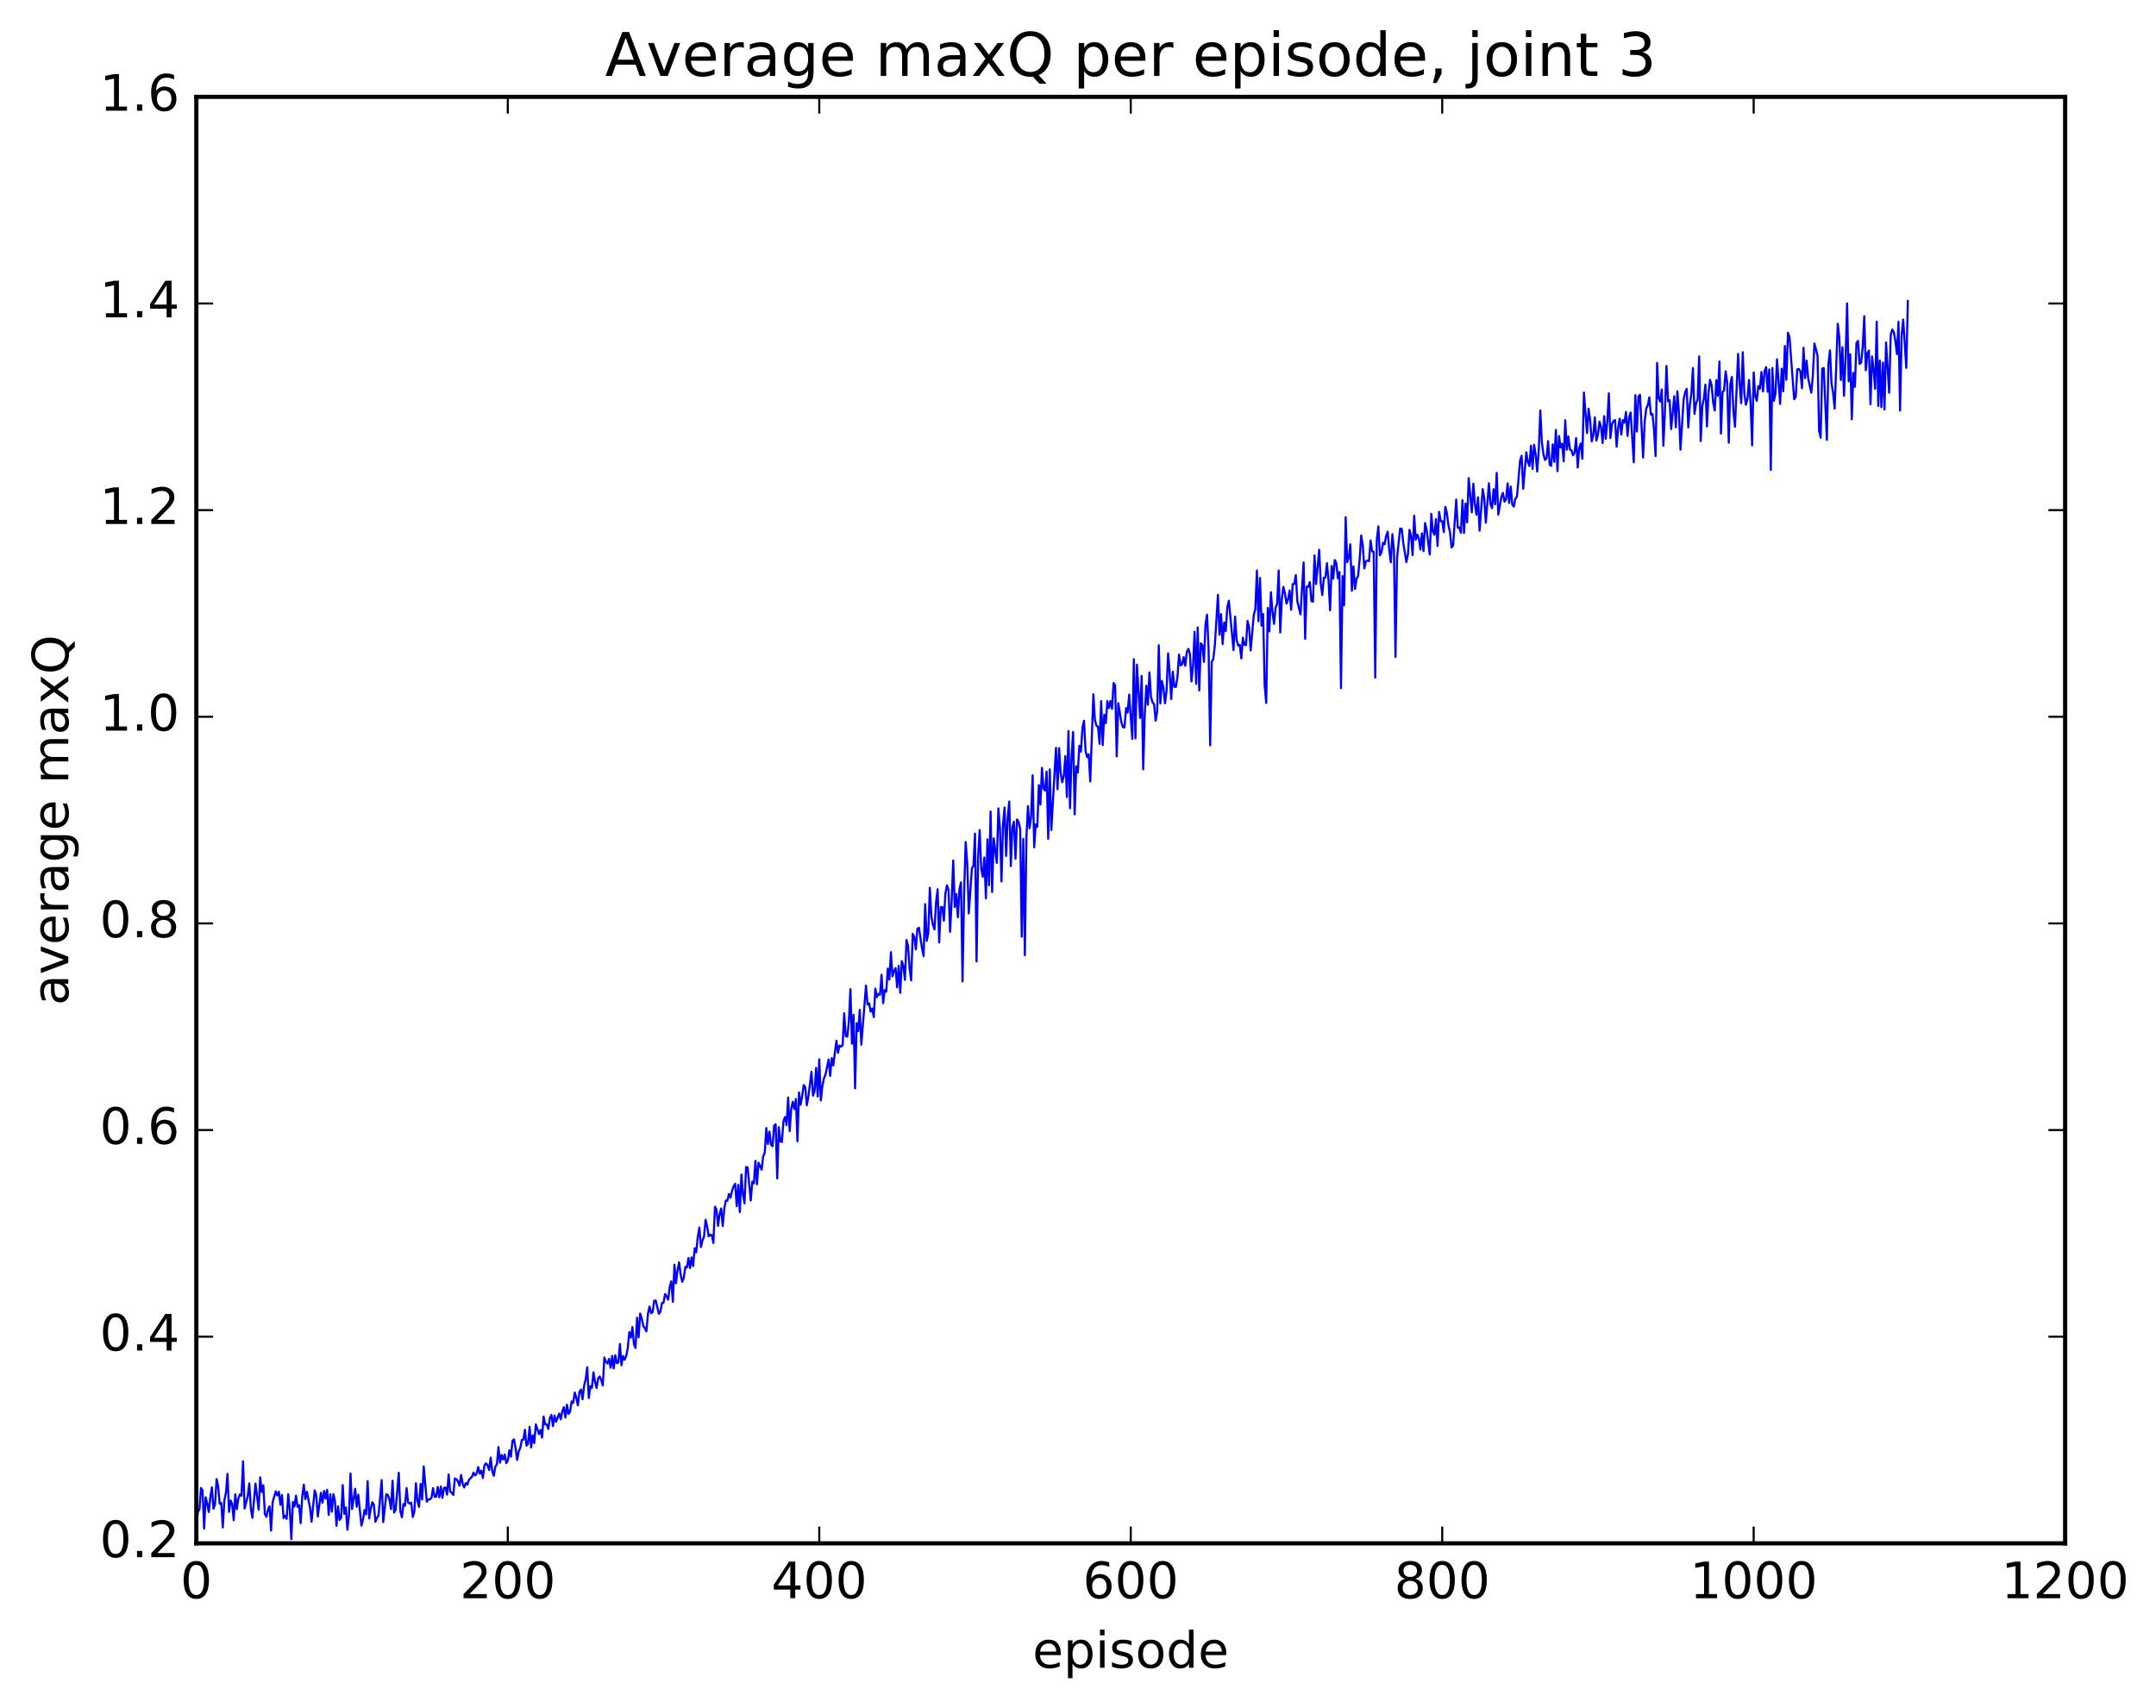 <?xml version="1.0" encoding="utf-8" standalone="no"?>
<!DOCTYPE svg PUBLIC "-//W3C//DTD SVG 1.1//EN"
  "http://www.w3.org/Graphics/SVG/1.1/DTD/svg11.dtd">
<!-- Created with matplotlib (http://matplotlib.org/) -->
<svg height="408pt" version="1.1" viewBox="0 0 515 408" width="515pt" xmlns="http://www.w3.org/2000/svg" xmlns:xlink="http://www.w3.org/1999/xlink">
 <defs>
  <style type="text/css">
*{stroke-linecap:butt;stroke-linejoin:round;stroke-miterlimit:100000;}
  </style>
 </defs>
 <g id="figure_1">
  <g id="patch_1">
   <path d="M 0 408.169 
L 515.768 408.169 
L 515.768 0 
L 0 0 
z
" style="fill:#ffffff;"/>
  </g>
  <g id="axes_1">
   <g id="patch_2">
    <path d="M 46.898 368.742 
L 493.298 368.742 
L 493.298 23.142 
L 46.898 23.142 
z
" style="fill:#ffffff;"/>
   </g>
   <g id="line2d_1">
    <path clip-path="url(#pf6cddfcba9)" d="M 46.898 363.937 
L 47.27 361.216 
L 47.642 360.648 
L 48.014 355.515 
L 48.386 356.125 
L 48.758 365.2 
L 49.13 357.749 
L 49.502 359.246 
L 49.873 361.266 
L 50.245 357.709 
L 50.617 355.357 
L 50.989 360.46 
L 51.361 359.499 
L 51.733 353.388 
L 52.105 355.066 
L 52.477 359.283 
L 52.849 359.097 
L 53.221 364.94 
L 53.593 358.426 
L 53.965 356.68 
L 54.337 352.141 
L 54.709 361.242 
L 55.081 358.511 
L 55.453 359.309 
L 55.825 363.233 
L 56.197 357.036 
L 56.569 360.573 
L 56.941 357.985 
L 57.313 357.058 
L 57.685 357.383 
L 58.057 349.14 
L 58.429 360.429 
L 59.173 357.472 
L 59.545 354.435 
L 59.917 360.406 
L 60.289 362.64 
L 61.033 354.464 
L 61.778 360.711 
L 62.15 352.963 
L 62.522 356.477 
L 62.894 354.876 
L 63.266 361.698 
L 63.638 362.421 
L 64.01 360.678 
L 64.382 359.913 
L 64.754 365.7 
L 65.126 358.898 
L 65.87 356.323 
L 66.242 357.305 
L 66.614 356.407 
L 66.986 359.527 
L 67.358 357.168 
L 67.73 362.706 
L 68.102 362.158 
L 68.474 362.892 
L 68.846 356.995 
L 69.218 360.638 
L 69.59 367.758 
L 69.962 358.861 
L 70.334 359.95 
L 70.706 357.369 
L 71.078 360.028 
L 71.45 359.632 
L 71.822 363.935 
L 72.194 357.537 
L 72.566 354.721 
L 72.938 358.174 
L 73.309 356.423 
L 74.053 360.239 
L 74.425 363.571 
L 75.169 356.091 
L 75.541 357.215 
L 75.913 362.34 
L 76.657 356.675 
L 77.029 359.037 
L 77.401 356.223 
L 77.773 358.044 
L 78.145 355.953 
L 78.517 361.943 
L 78.889 357.012 
L 79.261 361.173 
L 79.633 356.994 
L 80.005 358.61 
L 80.377 364.562 
L 80.749 359.9 
L 81.121 363.16 
L 81.493 362.602 
L 81.865 354.828 
L 82.237 361.678 
L 82.609 360.16 
L 82.981 365.505 
L 83.353 362.077 
L 83.725 352.039 
L 84.097 360.54 
L 84.841 355.712 
L 85.213 359.985 
L 85.585 357.118 
L 86.329 364.513 
L 86.701 363.116 
L 87.073 360.797 
L 87.445 361.804 
L 87.817 353.882 
L 88.189 362.784 
L 88.561 360.492 
L 88.933 358.932 
L 89.305 359.496 
L 89.677 363.586 
L 90.049 362.644 
L 90.421 362.086 
L 91.165 353.64 
L 91.537 363.67 
L 92.281 357.014 
L 92.653 357.189 
L 93.025 358.225 
L 93.397 360.565 
L 93.769 353.778 
L 94.141 361.379 
L 94.513 360.72 
L 95.257 351.879 
L 95.629 361.046 
L 96.001 362.527 
L 96.374 359.341 
L 96.746 359.748 
L 97.118 355.548 
L 97.49 359.029 
L 97.862 359.236 
L 98.234 359.013 
L 98.606 362.45 
L 98.978 361.121 
L 99.35 354.385 
L 99.722 358.548 
L 100.094 360.027 
L 100.466 354.55 
L 100.838 358.273 
L 101.21 350.367 
L 101.954 358.777 
L 102.326 358.241 
L 102.698 358.238 
L 103.07 357.848 
L 103.442 355.552 
L 103.814 357.624 
L 104.186 357.61 
L 104.558 355.269 
L 104.93 357.733 
L 105.302 355.181 
L 105.674 357.874 
L 106.046 355.513 
L 106.418 355.396 
L 106.79 357.114 
L 107.162 352.294 
L 107.534 356.443 
L 107.906 356.617 
L 108.278 357.196 
L 108.65 353.244 
L 109.022 353.412 
L 109.394 353.961 
L 109.766 354.956 
L 110.138 352.405 
L 110.51 354.454 
L 110.882 355.412 
L 111.254 354.348 
L 111.626 354.727 
L 111.998 353.603 
L 112.742 352.817 
L 113.114 351.841 
L 113.486 352.519 
L 113.858 352.096 
L 114.23 350.512 
L 114.602 352.079 
L 114.974 351.371 
L 115.346 353.121 
L 115.718 350.114 
L 116.09 349.632 
L 116.462 350.117 
L 116.834 351.225 
L 117.206 348.25 
L 117.578 351.501 
L 117.95 352.616 
L 118.322 350.438 
L 118.694 349.879 
L 119.066 345.725 
L 119.438 349.469 
L 119.809 347.634 
L 120.181 348.705 
L 120.553 347.51 
L 120.925 349.576 
L 121.297 349.018 
L 121.669 346.508 
L 122.041 348.04 
L 122.413 344.245 
L 122.785 343.898 
L 123.157 346.018 
L 123.529 348.812 
L 123.901 346.796 
L 124.273 345.968 
L 124.645 344.075 
L 125.017 343.979 
L 125.389 341.626 
L 125.761 345.401 
L 126.133 344.961 
L 126.505 340.913 
L 126.877 345.839 
L 127.249 342.919 
L 127.621 344.792 
L 127.993 340.319 
L 128.738 342.626 
L 129.109 341.639 
L 129.482 343.49 
L 129.853 338.45 
L 130.226 340.32 
L 130.597 340.323 
L 130.97 341.428 
L 131.341 338.826 
L 131.714 338.061 
L 132.085 340.733 
L 132.458 338.22 
L 132.829 339.705 
L 133.573 337.735 
L 133.946 339.124 
L 134.317 337.189 
L 134.69 336.212 
L 135.061 338.687 
L 135.434 335.622 
L 135.805 337.827 
L 136.178 337.275 
L 136.549 334.833 
L 136.922 335.186 
L 137.293 332.722 
L 137.666 333.921 
L 138.037 335.773 
L 138.41 332.549 
L 138.781 332.002 
L 139.154 334.31 
L 139.525 331.106 
L 139.898 329.523 
L 140.269 326.659 
L 140.642 334.023 
L 141.013 331.219 
L 141.386 331.603 
L 141.757 327.888 
L 142.13 330.144 
L 142.501 331.628 
L 142.874 329.348 
L 143.245 328.875 
L 143.618 329.761 
L 143.989 331.034 
L 144.362 324.347 
L 144.733 325.349 
L 145.106 325.78 
L 145.477 324.655 
L 145.85 326.787 
L 146.221 323.966 
L 146.594 326.958 
L 146.965 323.818 
L 147.338 325.717 
L 147.709 325.515 
L 148.082 321.113 
L 148.453 326.195 
L 148.826 323.983 
L 149.197 324.888 
L 149.57 324.014 
L 149.941 322.153 
L 150.314 318.275 
L 150.685 319.594 
L 151.058 317.062 
L 151.429 321.195 
L 151.802 322.059 
L 152.173 314.833 
L 152.546 319.539 
L 152.917 313.834 
L 153.29 315.04 
L 153.661 316.79 
L 154.034 317.325 
L 154.405 318.092 
L 154.778 313.877 
L 155.149 312.163 
L 155.522 313.765 
L 155.893 313.499 
L 156.266 310.779 
L 156.637 310.736 
L 157.381 313.903 
L 157.754 313.422 
L 158.125 311.327 
L 158.498 311.248 
L 158.869 309.182 
L 159.242 309.733 
L 159.613 310.515 
L 159.986 307.4 
L 160.357 306.142 
L 160.73 311.037 
L 161.101 302.164 
L 161.474 306.612 
L 161.845 303.518 
L 162.218 301.609 
L 162.589 304.557 
L 162.962 306.252 
L 163.333 305.29 
L 163.706 302.69 
L 164.077 302.827 
L 164.45 300.568 
L 164.821 302.97 
L 165.194 300.434 
L 165.565 302.491 
L 165.938 298.234 
L 166.31 299.223 
L 166.681 295.47 
L 167.054 293.306 
L 167.425 297.963 
L 167.798 296.386 
L 168.169 295.48 
L 168.542 291.445 
L 168.913 293.024 
L 169.286 295.392 
L 169.657 294.999 
L 170.03 295.106 
L 170.401 296.99 
L 170.774 288.309 
L 171.145 288.97 
L 171.518 292.892 
L 171.889 290.113 
L 172.262 288.745 
L 172.633 292.937 
L 173.006 288.811 
L 173.377 286.831 
L 173.75 286.89 
L 174.121 285.277 
L 174.494 286.171 
L 174.865 284.499 
L 175.238 283.415 
L 175.609 282.841 
L 175.982 288.201 
L 176.353 283.094 
L 176.726 289.604 
L 177.097 280.629 
L 177.47 285.384 
L 177.841 287.51 
L 178.214 278.809 
L 178.585 278.947 
L 179.329 286.83 
L 179.702 282.33 
L 180.073 282.739 
L 180.446 277.374 
L 180.817 282.939 
L 181.19 277.805 
L 181.934 279.482 
L 182.305 276.228 
L 182.678 275.448 
L 183.049 269.525 
L 183.422 273.332 
L 183.793 270.378 
L 184.166 273.474 
L 184.537 273.876 
L 184.91 268.937 
L 185.281 268.616 
L 185.654 281.548 
L 186.025 269.314 
L 186.398 272.71 
L 186.769 272.852 
L 187.142 267.887 
L 187.513 266.88 
L 187.886 268.81 
L 188.257 262.223 
L 188.63 270.244 
L 189.001 264.884 
L 189.374 263.24 
L 189.745 264.994 
L 190.118 262.592 
L 190.489 272.68 
L 190.862 261.015 
L 191.233 263.96 
L 191.606 261.927 
L 191.977 259.241 
L 192.35 259.76 
L 192.721 264.084 
L 193.094 262.04 
L 193.838 256.072 
L 194.209 261.782 
L 194.582 260.655 
L 194.953 255.148 
L 195.326 261.99 
L 195.697 253.089 
L 196.07 262.929 
L 196.441 259.495 
L 196.814 257.655 
L 197.185 256.775 
L 197.929 253.137 
L 198.302 257.056 
L 198.673 252.829 
L 199.046 254.55 
L 199.79 248.644 
L 200.161 251.55 
L 200.534 249.815 
L 200.905 250.061 
L 201.278 249.754 
L 201.649 242.1 
L 202.022 247.579 
L 202.393 247.672 
L 202.766 244.119 
L 203.137 236.342 
L 203.51 249.381 
L 203.881 242.449 
L 204.254 260.039 
L 204.625 244.478 
L 204.998 246.361 
L 205.369 241.281 
L 205.742 249.611 
L 206.857 235.492 
L 207.23 240.029 
L 207.601 239.716 
L 207.974 241.71 
L 208.345 240.954 
L 208.718 243.017 
L 209.089 236.197 
L 209.462 238.242 
L 209.833 237.458 
L 210.206 237.688 
L 210.577 232.894 
L 210.95 239.693 
L 211.321 236.568 
L 211.694 236.942 
L 212.065 231.436 
L 212.438 234.038 
L 212.81 227.49 
L 213.181 233.293 
L 213.554 231.998 
L 213.925 231.313 
L 214.298 235.901 
L 214.669 230.746 
L 215.042 237.221 
L 215.413 229.63 
L 215.786 230.812 
L 216.157 234.118 
L 216.53 224.593 
L 216.901 225.968 
L 217.274 231.368 
L 217.645 234.246 
L 218.018 223.106 
L 218.389 223.836 
L 218.762 226.841 
L 219.133 221.902 
L 219.506 221.673 
L 220.25 226.678 
L 220.621 228.446 
L 220.994 216.009 
L 221.365 224.794 
L 221.738 222.918 
L 222.109 212.129 
L 222.482 218.98 
L 222.853 221.032 
L 223.226 222.068 
L 223.597 215.496 
L 223.97 212.476 
L 224.341 225.191 
L 224.714 216.767 
L 225.085 216.689 
L 225.458 219.982 
L 225.829 213.439 
L 226.202 211.541 
L 226.573 212.616 
L 226.946 222.648 
L 227.317 215.351 
L 227.69 205.584 
L 228.061 216.69 
L 228.434 213.596 
L 228.805 219.153 
L 229.178 212.455 
L 229.549 210.809 
L 229.922 234.495 
L 230.293 213.511 
L 230.666 201.202 
L 231.037 206.162 
L 231.41 218.238 
L 232.154 207.493 
L 232.525 206.846 
L 232.898 199.165 
L 233.269 229.713 
L 233.642 204.702 
L 234.013 198.32 
L 234.386 207.533 
L 234.757 209.498 
L 235.13 204.881 
L 235.501 214.615 
L 235.874 200.531 
L 236.245 211.509 
L 236.618 193.888 
L 236.989 213.133 
L 237.362 200.314 
L 238.106 206.165 
L 238.477 193.151 
L 238.85 197.832 
L 239.221 210.595 
L 239.594 196.825 
L 239.965 192.928 
L 240.338 204.512 
L 240.709 195.196 
L 241.082 191.501 
L 241.453 206.928 
L 241.826 197.661 
L 242.197 196.347 
L 242.57 205.17 
L 242.941 195.791 
L 243.314 196.369 
L 243.685 198.069 
L 244.058 223.794 
L 244.429 200.431 
L 244.802 228.219 
L 245.173 200.173 
L 245.546 192.598 
L 245.917 197.895 
L 246.29 195.25 
L 246.661 185.234 
L 247.034 202.455 
L 247.405 196.964 
L 247.778 197.542 
L 248.149 187.589 
L 248.522 192.23 
L 248.893 183.459 
L 249.266 188.438 
L 249.637 188.888 
L 250.01 184.375 
L 250.381 200.409 
L 250.754 183.828 
L 251.125 198.302 
L 252.242 178.671 
L 252.613 188.578 
L 252.986 178.746 
L 253.357 184.669 
L 253.73 186.883 
L 254.101 185.411 
L 254.474 180.645 
L 254.845 190.425 
L 255.218 174.662 
L 255.589 193.119 
L 255.962 180.776 
L 256.334 174.879 
L 256.705 194.568 
L 257.077 183.11 
L 257.45 184.574 
L 257.822 178.19 
L 258.193 179.589 
L 258.565 173.882 
L 258.938 172.193 
L 259.31 179.52 
L 259.682 180.892 
L 260.053 180.211 
L 260.425 186.704 
L 261.17 165.882 
L 261.541 172.083 
L 261.913 173.412 
L 262.286 173.658 
L 262.658 177.73 
L 263.029 167.517 
L 263.401 178.036 
L 263.774 170.778 
L 264.146 172.767 
L 264.517 167.525 
L 264.889 169.16 
L 265.262 167.475 
L 265.634 169.36 
L 266.005 163.186 
L 266.377 163.746 
L 266.75 180.722 
L 267.122 168.026 
L 267.865 172.579 
L 268.238 173.746 
L 268.61 173.798 
L 268.981 169.173 
L 269.353 170.232 
L 269.726 165.955 
L 270.469 176.533 
L 270.841 157.503 
L 271.214 176.405 
L 271.586 158.811 
L 272.329 171.534 
L 272.702 161.487 
L 273.074 183.814 
L 273.445 170.782 
L 273.817 163.815 
L 274.19 168.387 
L 274.562 160.654 
L 274.933 166.437 
L 275.305 167.825 
L 275.678 168.239 
L 276.05 172.196 
L 276.421 169.828 
L 276.793 154.173 
L 277.166 168.072 
L 277.538 162.701 
L 277.909 164.404 
L 278.281 168.035 
L 278.654 165.061 
L 279.026 156.092 
L 279.397 160.832 
L 279.769 167.025 
L 280.142 160.495 
L 280.514 164.1 
L 280.885 164.122 
L 281.257 161.776 
L 281.63 156.388 
L 282.002 158.987 
L 282.373 158.744 
L 282.745 157.004 
L 283.118 159.073 
L 283.49 155.785 
L 283.861 155.031 
L 284.233 156.267 
L 284.606 162.823 
L 284.978 159.081 
L 285.349 150.95 
L 285.721 163.37 
L 286.094 149.91 
L 286.466 164.971 
L 286.837 153.693 
L 287.209 154.197 
L 287.582 158.141 
L 287.954 149.156 
L 288.325 146.856 
L 288.697 155.243 
L 289.07 178.06 
L 289.442 158.13 
L 289.813 157.514 
L 290.185 154.172 
L 290.93 142.126 
L 291.301 151.644 
L 291.673 146.741 
L 292.046 153.899 
L 292.418 148.744 
L 292.789 150.802 
L 293.161 145.084 
L 293.534 143.524 
L 294.649 155.338 
L 295.022 147.336 
L 295.394 152.932 
L 295.765 154.263 
L 296.137 154.08 
L 296.51 157.313 
L 296.882 152.351 
L 297.253 154.03 
L 297.625 154.133 
L 297.998 148.367 
L 298.37 149.854 
L 298.741 155.422 
L 299.486 146.944 
L 299.858 145.566 
L 300.229 136.318 
L 300.601 148.437 
L 300.974 138.088 
L 301.346 149.488 
L 301.717 146.69 
L 302.089 163.812 
L 302.462 167.957 
L 302.834 145.262 
L 303.205 150.838 
L 303.577 141.501 
L 303.95 146.123 
L 304.322 149.064 
L 304.693 145.2 
L 305.065 144.241 
L 305.438 136.321 
L 305.81 151.117 
L 306.182 143.2 
L 306.553 140.212 
L 306.925 141.68 
L 307.298 144.216 
L 307.67 143.251 
L 308.041 141.087 
L 308.413 145.692 
L 308.786 139.554 
L 309.158 139.54 
L 309.529 137.395 
L 309.901 143.726 
L 310.646 146.781 
L 311.389 134.377 
L 311.762 152.629 
L 312.134 140.156 
L 312.505 140.207 
L 312.877 139.084 
L 313.25 143.62 
L 313.622 143.753 
L 313.993 132.695 
L 314.365 139.549 
L 315.11 131.352 
L 315.481 139.372 
L 315.853 142.183 
L 316.226 138.016 
L 316.598 138.017 
L 316.969 134.558 
L 317.341 138.685 
L 317.714 145.811 
L 318.086 135.227 
L 318.457 138.273 
L 318.829 133.805 
L 319.202 134.543 
L 319.574 138.181 
L 319.945 136.673 
L 320.317 164.411 
L 320.69 137.652 
L 321.062 144.63 
L 321.433 123.591 
L 321.805 134.326 
L 322.178 133.241 
L 322.55 130.05 
L 322.921 141.157 
L 323.293 135.317 
L 323.666 140.722 
L 324.038 138.279 
L 324.409 137.629 
L 324.781 133.561 
L 325.154 127.93 
L 325.526 130.339 
L 325.897 135.8 
L 326.269 134.127 
L 326.642 133.933 
L 327.014 134.077 
L 327.385 129.156 
L 327.757 131.705 
L 328.13 131.857 
L 328.502 161.895 
L 328.873 129.002 
L 329.245 125.769 
L 329.618 132.673 
L 329.99 131.985 
L 330.361 129.674 
L 330.733 130.052 
L 331.106 128.036 
L 331.478 127.029 
L 331.849 131.421 
L 332.221 134.367 
L 332.594 127.616 
L 332.966 131.437 
L 333.337 156.953 
L 333.709 133.281 
L 334.454 126.272 
L 334.825 126.359 
L 335.197 129.732 
L 335.942 134.299 
L 336.313 132.4 
L 336.685 126.591 
L 337.058 128.147 
L 337.43 132.624 
L 337.801 123.232 
L 338.173 128.964 
L 338.546 127.755 
L 338.918 128.618 
L 339.289 131.285 
L 339.661 127.43 
L 340.034 131.672 
L 340.406 124.971 
L 340.777 126.579 
L 341.522 132.485 
L 341.894 122.779 
L 342.265 127.001 
L 342.637 127.763 
L 343.01 124.01 
L 343.382 130.462 
L 343.753 122.302 
L 344.125 124.484 
L 344.498 124.512 
L 344.87 127.132 
L 345.241 121.103 
L 345.613 122.577 
L 345.986 125.546 
L 346.358 127.116 
L 346.729 130.796 
L 347.101 130.32 
L 347.846 119.355 
L 348.217 126.089 
L 348.589 126.022 
L 348.962 127.287 
L 349.334 119.515 
L 349.705 127.335 
L 350.077 120.319 
L 350.45 124.808 
L 350.822 114.235 
L 351.565 122.395 
L 351.938 115.554 
L 352.31 120.41 
L 352.682 122.982 
L 353.053 118.84 
L 353.425 126.793 
L 354.17 116.869 
L 354.541 119.022 
L 354.913 124.877 
L 355.658 115.463 
L 356.029 120.475 
L 356.401 121.43 
L 356.774 116.882 
L 357.146 120.492 
L 357.517 112.999 
L 357.889 122.954 
L 358.634 118.738 
L 359.005 117.762 
L 359.377 119.851 
L 359.75 119.34 
L 360.122 115.489 
L 360.493 120.176 
L 360.865 116.257 
L 361.238 120.564 
L 361.61 121.031 
L 361.981 119.141 
L 362.353 118.651 
L 363.098 110.087 
L 363.469 108.88 
L 363.841 116.784 
L 364.586 108.06 
L 364.957 110.418 
L 365.329 111.338 
L 365.702 106.517 
L 366.074 112.03 
L 366.445 106.278 
L 366.817 108.624 
L 367.19 112.668 
L 367.562 107.585 
L 367.933 98.057 
L 368.305 105.71 
L 368.678 108.505 
L 369.05 109.907 
L 369.421 109.494 
L 369.793 105.404 
L 370.166 111.049 
L 370.538 111.289 
L 370.909 106.169 
L 371.281 110.35 
L 371.654 102.724 
L 372.026 112.57 
L 372.397 104.184 
L 372.769 106.926 
L 373.142 106 
L 373.514 110.229 
L 373.885 100.407 
L 374.257 107.441 
L 374.63 104.263 
L 375.002 107.407 
L 375.373 107.591 
L 375.745 108.777 
L 376.118 108.18 
L 376.49 104.656 
L 376.861 111.714 
L 377.233 107.047 
L 377.606 105.94 
L 377.978 109.612 
L 378.349 93.799 
L 379.094 103.472 
L 379.466 97.657 
L 379.837 100.477 
L 380.209 105.456 
L 380.582 103.988 
L 380.954 99.727 
L 381.325 105.256 
L 381.697 103.863 
L 382.07 100.739 
L 382.442 102.095 
L 382.813 105.865 
L 383.185 99.439 
L 383.558 104.832 
L 383.93 100.707 
L 384.301 93.982 
L 384.673 104.665 
L 385.046 101.349 
L 385.418 100.599 
L 385.789 100.355 
L 386.161 106.706 
L 386.534 102.096 
L 386.906 100.018 
L 387.277 103.827 
L 387.649 100.374 
L 388.022 100.994 
L 388.394 98.45 
L 388.765 104.164 
L 389.137 99.732 
L 389.51 98.554 
L 390.253 110.449 
L 390.625 94.421 
L 390.998 103.092 
L 391.37 94.724 
L 391.741 94.327 
L 392.486 109.333 
L 392.858 100.739 
L 393.229 97.638 
L 393.601 96.828 
L 393.974 94.943 
L 394.346 99.056 
L 394.717 98.906 
L 395.089 102.61 
L 395.462 108.967 
L 395.834 86.708 
L 396.205 95.175 
L 396.577 95.946 
L 396.95 93.048 
L 397.322 106.502 
L 397.693 98.423 
L 398.065 87.447 
L 398.438 95.901 
L 398.81 95.601 
L 399.182 102.523 
L 399.925 94.672 
L 400.298 102.084 
L 400.67 93.501 
L 401.041 98.529 
L 401.413 107.455 
L 402.158 95.471 
L 402.529 93.669 
L 402.901 92.906 
L 403.274 102.128 
L 403.646 96.759 
L 404.017 94.032 
L 404.389 87.936 
L 404.762 98.885 
L 405.134 96.384 
L 405.505 95.511 
L 405.877 85.144 
L 406.25 105.39 
L 406.622 97.066 
L 406.993 95.293 
L 407.365 91.906 
L 407.738 101.898 
L 408.11 93.847 
L 408.481 90.746 
L 408.853 92.066 
L 409.226 96.206 
L 409.598 98.086 
L 409.969 90.835 
L 410.341 94.57 
L 410.714 86.37 
L 411.086 103.604 
L 411.457 93.633 
L 411.829 93.303 
L 412.202 88.726 
L 412.574 91.46 
L 412.945 105.774 
L 413.317 91.838 
L 413.69 90.068 
L 414.062 98.282 
L 414.433 101.961 
L 415.178 84.551 
L 415.55 91.859 
L 415.921 96.331 
L 416.293 84.16 
L 416.666 93.982 
L 417.038 96.699 
L 417.409 95.293 
L 417.781 90.77 
L 418.154 96.239 
L 418.526 106.401 
L 418.897 88.981 
L 419.269 94.576 
L 419.642 95.781 
L 420.014 92.242 
L 420.385 92.878 
L 420.757 88.88 
L 421.13 93.522 
L 421.502 88.601 
L 421.873 87.721 
L 422.245 93.613 
L 422.618 88.273 
L 422.99 112.271 
L 423.361 87.93 
L 423.733 95.761 
L 424.106 94.047 
L 424.478 85.837 
L 425.221 96.513 
L 425.594 88.114 
L 425.966 93.492 
L 426.337 82.674 
L 426.709 90.736 
L 427.082 79.498 
L 427.454 80.524 
L 428.57 95.389 
L 428.942 94.82 
L 429.313 88.252 
L 429.685 88.146 
L 430.058 88.756 
L 430.43 92.772 
L 430.801 83.093 
L 431.173 90.331 
L 431.546 86.18 
L 431.918 90.402 
L 432.661 93.822 
L 433.034 89.717 
L 433.406 82.067 
L 434.149 84.938 
L 434.522 102.932 
L 434.894 104.577 
L 435.265 88.058 
L 435.637 87.936 
L 436.382 105.113 
L 436.753 87.021 
L 437.125 83.705 
L 437.498 91.699 
L 437.87 93.916 
L 438.241 97.611 
L 438.986 77.351 
L 439.358 80.683 
L 439.729 90.793 
L 440.101 82.966 
L 440.474 94.578 
L 440.846 85.634 
L 441.217 72.492 
L 441.589 91.104 
L 441.962 84.665 
L 442.334 100.18 
L 442.705 89.074 
L 443.077 92.413 
L 443.45 81.97 
L 443.822 81.444 
L 444.193 86.941 
L 444.565 86.647 
L 444.938 83 
L 445.31 75.552 
L 445.682 88.47 
L 446.053 84.361 
L 446.425 83.739 
L 446.798 96.582 
L 447.17 85.173 
L 447.541 88.369 
L 447.913 92.877 
L 448.286 76.861 
L 448.658 96.977 
L 449.029 86.156 
L 449.401 97.287 
L 449.774 86.628 
L 450.146 97.835 
L 450.517 81.818 
L 451.262 93.831 
L 451.634 79.976 
L 452.005 78.739 
L 452.377 79.357 
L 452.75 81.5 
L 453.122 84.604 
L 453.493 76.873 
L 453.865 98.088 
L 454.238 80.109 
L 454.61 76.354 
L 455.353 87.891 
L 455.726 71.918 
L 455.726 71.918 
" style="fill:none;stroke:#0000ff;stroke-linecap:square;stroke-width:0.5;"/>
   </g>
   <g id="patch_3">
    <path d="M 46.898 368.742 
L 46.898 23.142 
" style="fill:none;stroke:#000000;stroke-linecap:square;stroke-linejoin:miter;"/>
   </g>
   <g id="patch_4">
    <path d="M 46.898 368.742 
L 493.298 368.742 
" style="fill:none;stroke:#000000;stroke-linecap:square;stroke-linejoin:miter;"/>
   </g>
   <g id="patch_5">
    <path d="M 493.298 368.742 
L 493.298 23.142 
" style="fill:none;stroke:#000000;stroke-linecap:square;stroke-linejoin:miter;"/>
   </g>
   <g id="patch_6">
    <path d="M 46.898 23.142 
L 493.298 23.142 
" style="fill:none;stroke:#000000;stroke-linecap:square;stroke-linejoin:miter;"/>
   </g>
   <g id="matplotlib.axis_1">
    <g id="xtick_1">
     <g id="line2d_2">
      <defs>
       <path d="M 0 0 
L 0 -4 
" id="m93d65451a4" style="stroke:#000000;stroke-width:0.5;"/>
      </defs>
      <g>
       <use style="stroke:#000000;stroke-width:0.5;" x="46.898" xlink:href="#m93d65451a4" y="368.742"/>
      </g>
     </g>
     <g id="line2d_3">
      <defs>
       <path d="M 0 0 
L 0 4 
" id="mffe47274fb" style="stroke:#000000;stroke-width:0.5;"/>
      </defs>
      <g>
       <use style="stroke:#000000;stroke-width:0.5;" x="46.898" xlink:href="#mffe47274fb" y="23.142"/>
      </g>
     </g>
     <g id="text_1">
      <!-- 0 -->
      <defs>
       <path d="M 31.781 66.406 
Q 24.172 66.406 20.328 58.906 
Q 16.5 51.422 16.5 36.375 
Q 16.5 21.391 20.328 13.891 
Q 24.172 6.391 31.781 6.391 
Q 39.453 6.391 43.281 13.891 
Q 47.125 21.391 47.125 36.375 
Q 47.125 51.422 43.281 58.906 
Q 39.453 66.406 31.781 66.406 
M 31.781 74.219 
Q 44.047 74.219 50.516 64.516 
Q 56.984 54.828 56.984 36.375 
Q 56.984 17.969 50.516 8.266 
Q 44.047 -1.422 31.781 -1.422 
Q 19.531 -1.422 13.062 8.266 
Q 6.594 17.969 6.594 36.375 
Q 6.594 54.828 13.062 64.516 
Q 19.531 74.219 31.781 74.219 
" id="BitstreamVeraSans-Roman-30"/>
      </defs>
      <g transform="translate(43.08 381.86)scale(0.12 -0.12)">
       <use xlink:href="#BitstreamVeraSans-Roman-30"/>
      </g>
     </g>
    </g>
    <g id="xtick_2">
     <g id="line2d_4">
      <g>
       <use style="stroke:#000000;stroke-width:0.5;" x="121.297" xlink:href="#m93d65451a4" y="368.742"/>
      </g>
     </g>
     <g id="line2d_5">
      <g>
       <use style="stroke:#000000;stroke-width:0.5;" x="121.297" xlink:href="#mffe47274fb" y="23.142"/>
      </g>
     </g>
     <g id="text_2">
      <!-- 200 -->
      <defs>
       <path d="M 19.188 8.297 
L 53.609 8.297 
L 53.609 0 
L 7.328 0 
L 7.328 8.297 
Q 12.938 14.109 22.625 23.891 
Q 32.328 33.688 34.812 36.531 
Q 39.547 41.844 41.422 45.531 
Q 43.312 49.219 43.312 52.781 
Q 43.312 58.594 39.234 62.25 
Q 35.156 65.922 28.609 65.922 
Q 23.969 65.922 18.812 64.312 
Q 13.672 62.703 7.812 59.422 
L 7.812 69.391 
Q 13.766 71.781 18.938 73 
Q 24.125 74.219 28.422 74.219 
Q 39.75 74.219 46.484 68.547 
Q 53.219 62.891 53.219 53.422 
Q 53.219 48.922 51.531 44.891 
Q 49.859 40.875 45.406 35.406 
Q 44.188 33.984 37.641 27.219 
Q 31.109 20.453 19.188 8.297 
" id="BitstreamVeraSans-Roman-32"/>
      </defs>
      <g transform="translate(109.845 381.86)scale(0.12 -0.12)">
       <use xlink:href="#BitstreamVeraSans-Roman-32"/>
       <use x="63.623" xlink:href="#BitstreamVeraSans-Roman-30"/>
       <use x="127.246" xlink:href="#BitstreamVeraSans-Roman-30"/>
      </g>
     </g>
    </g>
    <g id="xtick_3">
     <g id="line2d_6">
      <g>
       <use style="stroke:#000000;stroke-width:0.5;" x="195.697" xlink:href="#m93d65451a4" y="368.742"/>
      </g>
     </g>
     <g id="line2d_7">
      <g>
       <use style="stroke:#000000;stroke-width:0.5;" x="195.697" xlink:href="#mffe47274fb" y="23.142"/>
      </g>
     </g>
     <g id="text_3">
      <!-- 400 -->
      <defs>
       <path d="M 37.797 64.312 
L 12.891 25.391 
L 37.797 25.391 
z
M 35.203 72.906 
L 47.609 72.906 
L 47.609 25.391 
L 58.016 25.391 
L 58.016 17.188 
L 47.609 17.188 
L 47.609 0 
L 37.797 0 
L 37.797 17.188 
L 4.891 17.188 
L 4.891 26.703 
z
" id="BitstreamVeraSans-Roman-34"/>
      </defs>
      <g transform="translate(184.245 381.86)scale(0.12 -0.12)">
       <use xlink:href="#BitstreamVeraSans-Roman-34"/>
       <use x="63.623" xlink:href="#BitstreamVeraSans-Roman-30"/>
       <use x="127.246" xlink:href="#BitstreamVeraSans-Roman-30"/>
      </g>
     </g>
    </g>
    <g id="xtick_4">
     <g id="line2d_8">
      <g>
       <use style="stroke:#000000;stroke-width:0.5;" x="270.098" xlink:href="#m93d65451a4" y="368.742"/>
      </g>
     </g>
     <g id="line2d_9">
      <g>
       <use style="stroke:#000000;stroke-width:0.5;" x="270.098" xlink:href="#mffe47274fb" y="23.142"/>
      </g>
     </g>
     <g id="text_4">
      <!-- 600 -->
      <defs>
       <path d="M 33.016 40.375 
Q 26.375 40.375 22.484 35.828 
Q 18.609 31.297 18.609 23.391 
Q 18.609 15.531 22.484 10.953 
Q 26.375 6.391 33.016 6.391 
Q 39.656 6.391 43.531 10.953 
Q 47.406 15.531 47.406 23.391 
Q 47.406 31.297 43.531 35.828 
Q 39.656 40.375 33.016 40.375 
M 52.594 71.297 
L 52.594 62.312 
Q 48.875 64.062 45.094 64.984 
Q 41.312 65.922 37.594 65.922 
Q 27.828 65.922 22.672 59.328 
Q 17.531 52.734 16.797 39.406 
Q 19.672 43.656 24.016 45.922 
Q 28.375 48.188 33.594 48.188 
Q 44.578 48.188 50.953 41.516 
Q 57.328 34.859 57.328 23.391 
Q 57.328 12.156 50.688 5.359 
Q 44.047 -1.422 33.016 -1.422 
Q 20.359 -1.422 13.672 8.266 
Q 6.984 17.969 6.984 36.375 
Q 6.984 53.656 15.188 63.938 
Q 23.391 74.219 37.203 74.219 
Q 40.922 74.219 44.703 73.484 
Q 48.484 72.75 52.594 71.297 
" id="BitstreamVeraSans-Roman-36"/>
      </defs>
      <g transform="translate(258.645 381.86)scale(0.12 -0.12)">
       <use xlink:href="#BitstreamVeraSans-Roman-36"/>
       <use x="63.623" xlink:href="#BitstreamVeraSans-Roman-30"/>
       <use x="127.246" xlink:href="#BitstreamVeraSans-Roman-30"/>
      </g>
     </g>
    </g>
    <g id="xtick_5">
     <g id="line2d_10">
      <g>
       <use style="stroke:#000000;stroke-width:0.5;" x="344.498" xlink:href="#m93d65451a4" y="368.742"/>
      </g>
     </g>
     <g id="line2d_11">
      <g>
       <use style="stroke:#000000;stroke-width:0.5;" x="344.498" xlink:href="#mffe47274fb" y="23.142"/>
      </g>
     </g>
     <g id="text_5">
      <!-- 800 -->
      <defs>
       <path d="M 31.781 34.625 
Q 24.75 34.625 20.719 30.859 
Q 16.703 27.094 16.703 20.516 
Q 16.703 13.922 20.719 10.156 
Q 24.75 6.391 31.781 6.391 
Q 38.812 6.391 42.859 10.172 
Q 46.922 13.969 46.922 20.516 
Q 46.922 27.094 42.891 30.859 
Q 38.875 34.625 31.781 34.625 
M 21.922 38.812 
Q 15.578 40.375 12.031 44.719 
Q 8.5 49.078 8.5 55.328 
Q 8.5 64.062 14.719 69.141 
Q 20.953 74.219 31.781 74.219 
Q 42.672 74.219 48.875 69.141 
Q 55.078 64.062 55.078 55.328 
Q 55.078 49.078 51.531 44.719 
Q 48 40.375 41.703 38.812 
Q 48.828 37.156 52.797 32.312 
Q 56.781 27.484 56.781 20.516 
Q 56.781 9.906 50.312 4.234 
Q 43.844 -1.422 31.781 -1.422 
Q 19.734 -1.422 13.25 4.234 
Q 6.781 9.906 6.781 20.516 
Q 6.781 27.484 10.781 32.312 
Q 14.797 37.156 21.922 38.812 
M 18.312 54.391 
Q 18.312 48.734 21.844 45.562 
Q 25.391 42.391 31.781 42.391 
Q 38.141 42.391 41.719 45.562 
Q 45.312 48.734 45.312 54.391 
Q 45.312 60.062 41.719 63.234 
Q 38.141 66.406 31.781 66.406 
Q 25.391 66.406 21.844 63.234 
Q 18.312 60.062 18.312 54.391 
" id="BitstreamVeraSans-Roman-38"/>
      </defs>
      <g transform="translate(333.045 381.86)scale(0.12 -0.12)">
       <use xlink:href="#BitstreamVeraSans-Roman-38"/>
       <use x="63.623" xlink:href="#BitstreamVeraSans-Roman-30"/>
       <use x="127.246" xlink:href="#BitstreamVeraSans-Roman-30"/>
      </g>
     </g>
    </g>
    <g id="xtick_6">
     <g id="line2d_12">
      <g>
       <use style="stroke:#000000;stroke-width:0.5;" x="418.897" xlink:href="#m93d65451a4" y="368.742"/>
      </g>
     </g>
     <g id="line2d_13">
      <g>
       <use style="stroke:#000000;stroke-width:0.5;" x="418.897" xlink:href="#mffe47274fb" y="23.142"/>
      </g>
     </g>
     <g id="text_6">
      <!-- 1000 -->
      <defs>
       <path d="M 12.406 8.297 
L 28.516 8.297 
L 28.516 63.922 
L 10.984 60.406 
L 10.984 69.391 
L 28.422 72.906 
L 38.281 72.906 
L 38.281 8.297 
L 54.391 8.297 
L 54.391 0 
L 12.406 0 
z
" id="BitstreamVeraSans-Roman-31"/>
      </defs>
      <g transform="translate(403.627 381.86)scale(0.12 -0.12)">
       <use xlink:href="#BitstreamVeraSans-Roman-31"/>
       <use x="63.623" xlink:href="#BitstreamVeraSans-Roman-30"/>
       <use x="127.246" xlink:href="#BitstreamVeraSans-Roman-30"/>
       <use x="190.869" xlink:href="#BitstreamVeraSans-Roman-30"/>
      </g>
     </g>
    </g>
    <g id="xtick_7">
     <g id="line2d_14">
      <g>
       <use style="stroke:#000000;stroke-width:0.5;" x="493.298" xlink:href="#m93d65451a4" y="368.742"/>
      </g>
     </g>
     <g id="line2d_15">
      <g>
       <use style="stroke:#000000;stroke-width:0.5;" x="493.298" xlink:href="#mffe47274fb" y="23.142"/>
      </g>
     </g>
     <g id="text_7">
      <!-- 1200 -->
      <g transform="translate(478.027 381.86)scale(0.12 -0.12)">
       <use xlink:href="#BitstreamVeraSans-Roman-31"/>
       <use x="63.623" xlink:href="#BitstreamVeraSans-Roman-32"/>
       <use x="127.246" xlink:href="#BitstreamVeraSans-Roman-30"/>
       <use x="190.869" xlink:href="#BitstreamVeraSans-Roman-30"/>
      </g>
     </g>
    </g>
    <g id="text_8">
     <!-- episode -->
     <defs>
      <path d="M 56.203 29.594 
L 56.203 25.203 
L 14.891 25.203 
Q 15.484 15.922 20.484 11.062 
Q 25.484 6.203 34.422 6.203 
Q 39.594 6.203 44.453 7.469 
Q 49.312 8.734 54.109 11.281 
L 54.109 2.781 
Q 49.266 0.734 44.188 -0.344 
Q 39.109 -1.422 33.891 -1.422 
Q 20.797 -1.422 13.156 6.188 
Q 5.516 13.812 5.516 26.812 
Q 5.516 40.234 12.766 48.109 
Q 20.016 56 32.328 56 
Q 43.359 56 49.781 48.891 
Q 56.203 41.797 56.203 29.594 
M 47.219 32.234 
Q 47.125 39.594 43.094 43.984 
Q 39.062 48.391 32.422 48.391 
Q 24.906 48.391 20.391 44.141 
Q 15.875 39.891 15.188 32.172 
z
" id="BitstreamVeraSans-Roman-65"/>
      <path d="M 18.109 8.203 
L 18.109 -20.797 
L 9.078 -20.797 
L 9.078 54.688 
L 18.109 54.688 
L 18.109 46.391 
Q 20.953 51.266 25.266 53.625 
Q 29.594 56 35.594 56 
Q 45.562 56 51.781 48.094 
Q 58.016 40.188 58.016 27.297 
Q 58.016 14.406 51.781 6.484 
Q 45.562 -1.422 35.594 -1.422 
Q 29.594 -1.422 25.266 0.953 
Q 20.953 3.328 18.109 8.203 
M 48.688 27.297 
Q 48.688 37.203 44.609 42.844 
Q 40.531 48.484 33.406 48.484 
Q 26.266 48.484 22.188 42.844 
Q 18.109 37.203 18.109 27.297 
Q 18.109 17.391 22.188 11.75 
Q 26.266 6.109 33.406 6.109 
Q 40.531 6.109 44.609 11.75 
Q 48.688 17.391 48.688 27.297 
" id="BitstreamVeraSans-Roman-70"/>
      <path d="M 9.422 54.688 
L 18.406 54.688 
L 18.406 0 
L 9.422 0 
z
M 9.422 75.984 
L 18.406 75.984 
L 18.406 64.594 
L 9.422 64.594 
z
" id="BitstreamVeraSans-Roman-69"/>
      <path d="M 44.281 53.078 
L 44.281 44.578 
Q 40.484 46.531 36.375 47.5 
Q 32.281 48.484 27.875 48.484 
Q 21.188 48.484 17.844 46.438 
Q 14.5 44.391 14.5 40.281 
Q 14.5 37.156 16.891 35.375 
Q 19.281 33.594 26.516 31.984 
L 29.594 31.297 
Q 39.156 29.25 43.188 25.516 
Q 47.219 21.781 47.219 15.094 
Q 47.219 7.469 41.188 3.016 
Q 35.156 -1.422 24.609 -1.422 
Q 20.219 -1.422 15.453 -0.562 
Q 10.688 0.297 5.422 2 
L 5.422 11.281 
Q 10.406 8.688 15.234 7.391 
Q 20.062 6.109 24.812 6.109 
Q 31.156 6.109 34.562 8.281 
Q 37.984 10.453 37.984 14.406 
Q 37.984 18.062 35.516 20.016 
Q 33.062 21.969 24.703 23.781 
L 21.578 24.516 
Q 13.234 26.266 9.516 29.906 
Q 5.812 33.547 5.812 39.891 
Q 5.812 47.609 11.281 51.797 
Q 16.75 56 26.812 56 
Q 31.781 56 36.172 55.266 
Q 40.578 54.547 44.281 53.078 
" id="BitstreamVeraSans-Roman-73"/>
      <path d="M 45.406 46.391 
L 45.406 75.984 
L 54.391 75.984 
L 54.391 0 
L 45.406 0 
L 45.406 8.203 
Q 42.578 3.328 38.25 0.953 
Q 33.938 -1.422 27.875 -1.422 
Q 17.969 -1.422 11.734 6.484 
Q 5.516 14.406 5.516 27.297 
Q 5.516 40.188 11.734 48.094 
Q 17.969 56 27.875 56 
Q 33.938 56 38.25 53.625 
Q 42.578 51.266 45.406 46.391 
M 14.797 27.297 
Q 14.797 17.391 18.875 11.75 
Q 22.953 6.109 30.078 6.109 
Q 37.203 6.109 41.297 11.75 
Q 45.406 17.391 45.406 27.297 
Q 45.406 37.203 41.297 42.844 
Q 37.203 48.484 30.078 48.484 
Q 22.953 48.484 18.875 42.844 
Q 14.797 37.203 14.797 27.297 
" id="BitstreamVeraSans-Roman-64"/>
      <path d="M 30.609 48.391 
Q 23.391 48.391 19.188 42.75 
Q 14.984 37.109 14.984 27.297 
Q 14.984 17.484 19.156 11.844 
Q 23.344 6.203 30.609 6.203 
Q 37.797 6.203 41.984 11.859 
Q 46.188 17.531 46.188 27.297 
Q 46.188 37.016 41.984 42.703 
Q 37.797 48.391 30.609 48.391 
M 30.609 56 
Q 42.328 56 49.016 48.375 
Q 55.719 40.766 55.719 27.297 
Q 55.719 13.875 49.016 6.219 
Q 42.328 -1.422 30.609 -1.422 
Q 18.844 -1.422 12.172 6.219 
Q 5.516 13.875 5.516 27.297 
Q 5.516 40.766 12.172 48.375 
Q 18.844 56 30.609 56 
" id="BitstreamVeraSans-Roman-6f"/>
     </defs>
     <g transform="translate(246.632 398.474)scale(0.12 -0.12)">
      <use xlink:href="#BitstreamVeraSans-Roman-65"/>
      <use x="61.523" xlink:href="#BitstreamVeraSans-Roman-70"/>
      <use x="125.0" xlink:href="#BitstreamVeraSans-Roman-69"/>
      <use x="152.783" xlink:href="#BitstreamVeraSans-Roman-73"/>
      <use x="204.883" xlink:href="#BitstreamVeraSans-Roman-6f"/>
      <use x="266.064" xlink:href="#BitstreamVeraSans-Roman-64"/>
      <use x="329.541" xlink:href="#BitstreamVeraSans-Roman-65"/>
     </g>
    </g>
   </g>
   <g id="matplotlib.axis_2">
    <g id="ytick_1">
     <g id="line2d_16">
      <defs>
       <path d="M 0 0 
L 4 0 
" id="m9aa1a616ce" style="stroke:#000000;stroke-width:0.5;"/>
      </defs>
      <g>
       <use style="stroke:#000000;stroke-width:0.5;" x="46.898" xlink:href="#m9aa1a616ce" y="368.742"/>
      </g>
     </g>
     <g id="line2d_17">
      <defs>
       <path d="M 0 0 
L -4 0 
" id="m2e954cb2f5" style="stroke:#000000;stroke-width:0.5;"/>
      </defs>
      <g>
       <use style="stroke:#000000;stroke-width:0.5;" x="493.298" xlink:href="#m2e954cb2f5" y="368.742"/>
      </g>
     </g>
     <g id="text_9">
      <!-- 0.2 -->
      <defs>
       <path d="M 10.688 12.406 
L 21 12.406 
L 21 0 
L 10.688 0 
z
" id="BitstreamVeraSans-Roman-2e"/>
      </defs>
      <g transform="translate(23.814 372.053)scale(0.12 -0.12)">
       <use xlink:href="#BitstreamVeraSans-Roman-30"/>
       <use x="63.623" xlink:href="#BitstreamVeraSans-Roman-2e"/>
       <use x="95.41" xlink:href="#BitstreamVeraSans-Roman-32"/>
      </g>
     </g>
    </g>
    <g id="ytick_2">
     <g id="line2d_18">
      <g>
       <use style="stroke:#000000;stroke-width:0.5;" x="46.898" xlink:href="#m9aa1a616ce" y="319.37"/>
      </g>
     </g>
     <g id="line2d_19">
      <g>
       <use style="stroke:#000000;stroke-width:0.5;" x="493.298" xlink:href="#m2e954cb2f5" y="319.37"/>
      </g>
     </g>
     <g id="text_10">
      <!-- 0.4 -->
      <g transform="translate(23.814 322.682)scale(0.12 -0.12)">
       <use xlink:href="#BitstreamVeraSans-Roman-30"/>
       <use x="63.623" xlink:href="#BitstreamVeraSans-Roman-2e"/>
       <use x="95.41" xlink:href="#BitstreamVeraSans-Roman-34"/>
      </g>
     </g>
    </g>
    <g id="ytick_3">
     <g id="line2d_20">
      <g>
       <use style="stroke:#000000;stroke-width:0.5;" x="46.898" xlink:href="#m9aa1a616ce" y="269.999"/>
      </g>
     </g>
     <g id="line2d_21">
      <g>
       <use style="stroke:#000000;stroke-width:0.5;" x="493.298" xlink:href="#m2e954cb2f5" y="269.999"/>
      </g>
     </g>
     <g id="text_11">
      <!-- 0.6 -->
      <g transform="translate(23.814 273.31)scale(0.12 -0.12)">
       <use xlink:href="#BitstreamVeraSans-Roman-30"/>
       <use x="63.623" xlink:href="#BitstreamVeraSans-Roman-2e"/>
       <use x="95.41" xlink:href="#BitstreamVeraSans-Roman-36"/>
      </g>
     </g>
    </g>
    <g id="ytick_4">
     <g id="line2d_22">
      <g>
       <use style="stroke:#000000;stroke-width:0.5;" x="46.898" xlink:href="#m9aa1a616ce" y="220.627"/>
      </g>
     </g>
     <g id="line2d_23">
      <g>
       <use style="stroke:#000000;stroke-width:0.5;" x="493.298" xlink:href="#m2e954cb2f5" y="220.627"/>
      </g>
     </g>
     <g id="text_12">
      <!-- 0.8 -->
      <g transform="translate(23.814 223.939)scale(0.12 -0.12)">
       <use xlink:href="#BitstreamVeraSans-Roman-30"/>
       <use x="63.623" xlink:href="#BitstreamVeraSans-Roman-2e"/>
       <use x="95.41" xlink:href="#BitstreamVeraSans-Roman-38"/>
      </g>
     </g>
    </g>
    <g id="ytick_5">
     <g id="line2d_24">
      <g>
       <use style="stroke:#000000;stroke-width:0.5;" x="46.898" xlink:href="#m9aa1a616ce" y="171.256"/>
      </g>
     </g>
     <g id="line2d_25">
      <g>
       <use style="stroke:#000000;stroke-width:0.5;" x="493.298" xlink:href="#m2e954cb2f5" y="171.256"/>
      </g>
     </g>
     <g id="text_13">
      <!-- 1.0 -->
      <g transform="translate(23.814 174.567)scale(0.12 -0.12)">
       <use xlink:href="#BitstreamVeraSans-Roman-31"/>
       <use x="63.623" xlink:href="#BitstreamVeraSans-Roman-2e"/>
       <use x="95.41" xlink:href="#BitstreamVeraSans-Roman-30"/>
      </g>
     </g>
    </g>
    <g id="ytick_6">
     <g id="line2d_26">
      <g>
       <use style="stroke:#000000;stroke-width:0.5;" x="46.898" xlink:href="#m9aa1a616ce" y="121.885"/>
      </g>
     </g>
     <g id="line2d_27">
      <g>
       <use style="stroke:#000000;stroke-width:0.5;" x="493.298" xlink:href="#m2e954cb2f5" y="121.885"/>
      </g>
     </g>
     <g id="text_14">
      <!-- 1.2 -->
      <g transform="translate(23.814 125.196)scale(0.12 -0.12)">
       <use xlink:href="#BitstreamVeraSans-Roman-31"/>
       <use x="63.623" xlink:href="#BitstreamVeraSans-Roman-2e"/>
       <use x="95.41" xlink:href="#BitstreamVeraSans-Roman-32"/>
      </g>
     </g>
    </g>
    <g id="ytick_7">
     <g id="line2d_28">
      <g>
       <use style="stroke:#000000;stroke-width:0.5;" x="46.898" xlink:href="#m9aa1a616ce" y="72.513"/>
      </g>
     </g>
     <g id="line2d_29">
      <g>
       <use style="stroke:#000000;stroke-width:0.5;" x="493.298" xlink:href="#m2e954cb2f5" y="72.513"/>
      </g>
     </g>
     <g id="text_15">
      <!-- 1.4 -->
      <g transform="translate(23.814 75.824)scale(0.12 -0.12)">
       <use xlink:href="#BitstreamVeraSans-Roman-31"/>
       <use x="63.623" xlink:href="#BitstreamVeraSans-Roman-2e"/>
       <use x="95.41" xlink:href="#BitstreamVeraSans-Roman-34"/>
      </g>
     </g>
    </g>
    <g id="ytick_8">
     <g id="line2d_30">
      <g>
       <use style="stroke:#000000;stroke-width:0.5;" x="46.898" xlink:href="#m9aa1a616ce" y="23.142"/>
      </g>
     </g>
     <g id="line2d_31">
      <g>
       <use style="stroke:#000000;stroke-width:0.5;" x="493.298" xlink:href="#m2e954cb2f5" y="23.142"/>
      </g>
     </g>
     <g id="text_16">
      <!-- 1.6 -->
      <g transform="translate(23.814 26.453)scale(0.12 -0.12)">
       <use xlink:href="#BitstreamVeraSans-Roman-31"/>
       <use x="63.623" xlink:href="#BitstreamVeraSans-Roman-2e"/>
       <use x="95.41" xlink:href="#BitstreamVeraSans-Roman-36"/>
      </g>
     </g>
    </g>
    <g id="text_17">
     <!-- average maxQ -->
     <defs>
      <path d="M 45.406 27.984 
Q 45.406 37.75 41.375 43.109 
Q 37.359 48.484 30.078 48.484 
Q 22.859 48.484 18.828 43.109 
Q 14.797 37.75 14.797 27.984 
Q 14.797 18.266 18.828 12.891 
Q 22.859 7.516 30.078 7.516 
Q 37.359 7.516 41.375 12.891 
Q 45.406 18.266 45.406 27.984 
M 54.391 6.781 
Q 54.391 -7.172 48.188 -13.984 
Q 42 -20.797 29.203 -20.797 
Q 24.469 -20.797 20.266 -20.094 
Q 16.062 -19.391 12.109 -17.922 
L 12.109 -9.188 
Q 16.062 -11.328 19.922 -12.344 
Q 23.781 -13.375 27.781 -13.375 
Q 36.625 -13.375 41.016 -8.766 
Q 45.406 -4.156 45.406 5.172 
L 45.406 9.625 
Q 42.625 4.781 38.281 2.391 
Q 33.938 0 27.875 0 
Q 17.828 0 11.672 7.656 
Q 5.516 15.328 5.516 27.984 
Q 5.516 40.672 11.672 48.328 
Q 17.828 56 27.875 56 
Q 33.938 56 38.281 53.609 
Q 42.625 51.219 45.406 46.391 
L 45.406 54.688 
L 54.391 54.688 
z
" id="BitstreamVeraSans-Roman-67"/>
      <path d="M 52 44.188 
Q 55.375 50.25 60.062 53.125 
Q 64.75 56 71.094 56 
Q 79.641 56 84.281 50.016 
Q 88.922 44.047 88.922 33.016 
L 88.922 0 
L 79.891 0 
L 79.891 32.719 
Q 79.891 40.578 77.094 44.375 
Q 74.312 48.188 68.609 48.188 
Q 61.625 48.188 57.562 43.547 
Q 53.516 38.922 53.516 30.906 
L 53.516 0 
L 44.484 0 
L 44.484 32.719 
Q 44.484 40.625 41.703 44.406 
Q 38.922 48.188 33.109 48.188 
Q 26.219 48.188 22.156 43.531 
Q 18.109 38.875 18.109 30.906 
L 18.109 0 
L 9.078 0 
L 9.078 54.688 
L 18.109 54.688 
L 18.109 46.188 
Q 21.188 51.219 25.484 53.609 
Q 29.781 56 35.688 56 
Q 41.656 56 45.828 52.969 
Q 50 49.953 52 44.188 
" id="BitstreamVeraSans-Roman-6d"/>
      <path d="M 39.406 66.219 
Q 28.656 66.219 22.328 58.203 
Q 16.016 50.203 16.016 36.375 
Q 16.016 22.609 22.328 14.594 
Q 28.656 6.594 39.406 6.594 
Q 50.141 6.594 56.422 14.594 
Q 62.703 22.609 62.703 36.375 
Q 62.703 50.203 56.422 58.203 
Q 50.141 66.219 39.406 66.219 
M 53.219 1.312 
L 66.219 -12.891 
L 54.297 -12.891 
L 43.5 -1.219 
Q 41.891 -1.312 41.031 -1.359 
Q 40.188 -1.422 39.406 -1.422 
Q 24.031 -1.422 14.812 8.859 
Q 5.609 19.141 5.609 36.375 
Q 5.609 53.656 14.812 63.938 
Q 24.031 74.219 39.406 74.219 
Q 54.734 74.219 63.906 63.938 
Q 73.094 53.656 73.094 36.375 
Q 73.094 23.688 67.984 14.641 
Q 62.891 5.609 53.219 1.312 
" id="BitstreamVeraSans-Roman-51"/>
      <path d="M 34.281 27.484 
Q 23.391 27.484 19.188 25 
Q 14.984 22.516 14.984 16.5 
Q 14.984 11.719 18.141 8.906 
Q 21.297 6.109 26.703 6.109 
Q 34.188 6.109 38.703 11.406 
Q 43.219 16.703 43.219 25.484 
L 43.219 27.484 
z
M 52.203 31.203 
L 52.203 0 
L 43.219 0 
L 43.219 8.297 
Q 40.141 3.328 35.547 0.953 
Q 30.953 -1.422 24.312 -1.422 
Q 15.922 -1.422 10.953 3.297 
Q 6 8.016 6 15.922 
Q 6 25.141 12.172 29.828 
Q 18.359 34.516 30.609 34.516 
L 43.219 34.516 
L 43.219 35.406 
Q 43.219 41.609 39.141 45 
Q 35.062 48.391 27.688 48.391 
Q 23 48.391 18.547 47.266 
Q 14.109 46.141 10.016 43.891 
L 10.016 52.203 
Q 14.938 54.109 19.578 55.047 
Q 24.219 56 28.609 56 
Q 40.484 56 46.344 49.844 
Q 52.203 43.703 52.203 31.203 
" id="BitstreamVeraSans-Roman-61"/>
      <path d="M 41.109 46.297 
Q 39.594 47.172 37.812 47.578 
Q 36.031 48 33.891 48 
Q 26.266 48 22.188 43.047 
Q 18.109 38.094 18.109 28.812 
L 18.109 0 
L 9.078 0 
L 9.078 54.688 
L 18.109 54.688 
L 18.109 46.188 
Q 20.953 51.172 25.484 53.578 
Q 30.031 56 36.531 56 
Q 37.453 56 38.578 55.875 
Q 39.703 55.766 41.062 55.516 
z
" id="BitstreamVeraSans-Roman-72"/>
      <path d="M 54.891 54.688 
L 35.109 28.078 
L 55.906 0 
L 45.312 0 
L 29.391 21.484 
L 13.484 0 
L 2.875 0 
L 24.125 28.609 
L 4.688 54.688 
L 15.281 54.688 
L 29.781 35.203 
L 44.281 54.688 
z
" id="BitstreamVeraSans-Roman-78"/>
      <path id="BitstreamVeraSans-Roman-20"/>
      <path d="M 2.984 54.688 
L 12.5 54.688 
L 29.594 8.797 
L 46.688 54.688 
L 56.203 54.688 
L 35.688 0 
L 23.484 0 
z
" id="BitstreamVeraSans-Roman-76"/>
     </defs>
     <g transform="translate(16.318 240.209)rotate(-90.0)scale(0.12 -0.12)">
      <use xlink:href="#BitstreamVeraSans-Roman-61"/>
      <use x="61.279" xlink:href="#BitstreamVeraSans-Roman-76"/>
      <use x="120.459" xlink:href="#BitstreamVeraSans-Roman-65"/>
      <use x="181.982" xlink:href="#BitstreamVeraSans-Roman-72"/>
      <use x="223.096" xlink:href="#BitstreamVeraSans-Roman-61"/>
      <use x="284.375" xlink:href="#BitstreamVeraSans-Roman-67"/>
      <use x="347.852" xlink:href="#BitstreamVeraSans-Roman-65"/>
      <use x="409.375" xlink:href="#BitstreamVeraSans-Roman-20"/>
      <use x="441.162" xlink:href="#BitstreamVeraSans-Roman-6d"/>
      <use x="538.574" xlink:href="#BitstreamVeraSans-Roman-61"/>
      <use x="599.854" xlink:href="#BitstreamVeraSans-Roman-78"/>
      <use x="659.033" xlink:href="#BitstreamVeraSans-Roman-51"/>
     </g>
    </g>
   </g>
   <g id="text_18">
    <!-- Average maxQ per episode, joint 3 -->
    <defs>
     <path d="M 40.578 39.312 
Q 47.656 37.797 51.625 33 
Q 55.609 28.219 55.609 21.188 
Q 55.609 10.406 48.188 4.484 
Q 40.766 -1.422 27.094 -1.422 
Q 22.516 -1.422 17.656 -0.516 
Q 12.797 0.391 7.625 2.203 
L 7.625 11.719 
Q 11.719 9.328 16.594 8.109 
Q 21.484 6.891 26.812 6.891 
Q 36.078 6.891 40.938 10.547 
Q 45.797 14.203 45.797 21.188 
Q 45.797 27.641 41.281 31.266 
Q 36.766 34.906 28.719 34.906 
L 20.219 34.906 
L 20.219 43.016 
L 29.109 43.016 
Q 36.375 43.016 40.234 45.922 
Q 44.094 48.828 44.094 54.297 
Q 44.094 59.906 40.109 62.906 
Q 36.141 65.922 28.719 65.922 
Q 24.656 65.922 20.016 65.031 
Q 15.375 64.156 9.812 62.312 
L 9.812 71.094 
Q 15.438 72.656 20.344 73.438 
Q 25.25 74.219 29.594 74.219 
Q 40.828 74.219 47.359 69.109 
Q 53.906 64.016 53.906 55.328 
Q 53.906 49.266 50.438 45.094 
Q 46.969 40.922 40.578 39.312 
" id="BitstreamVeraSans-Roman-33"/>
     <path d="M 11.719 12.406 
L 22.016 12.406 
L 22.016 4 
L 14.016 -11.625 
L 7.719 -11.625 
L 11.719 4 
z
" id="BitstreamVeraSans-Roman-2c"/>
     <path d="M 9.422 54.688 
L 18.406 54.688 
L 18.406 -0.984 
Q 18.406 -11.422 14.422 -16.109 
Q 10.453 -20.797 1.609 -20.797 
L -1.812 -20.797 
L -1.812 -13.188 
L 0.594 -13.188 
Q 5.719 -13.188 7.562 -10.812 
Q 9.422 -8.453 9.422 -0.984 
z
M 9.422 75.984 
L 18.406 75.984 
L 18.406 64.594 
L 9.422 64.594 
z
" id="BitstreamVeraSans-Roman-6a"/>
     <path d="M 18.312 70.219 
L 18.312 54.688 
L 36.812 54.688 
L 36.812 47.703 
L 18.312 47.703 
L 18.312 18.016 
Q 18.312 11.328 20.141 9.422 
Q 21.969 7.516 27.594 7.516 
L 36.812 7.516 
L 36.812 0 
L 27.594 0 
Q 17.188 0 13.234 3.875 
Q 9.281 7.766 9.281 18.016 
L 9.281 47.703 
L 2.688 47.703 
L 2.688 54.688 
L 9.281 54.688 
L 9.281 70.219 
z
" id="BitstreamVeraSans-Roman-74"/>
     <path d="M 34.188 63.188 
L 20.797 26.906 
L 47.609 26.906 
z
M 28.609 72.906 
L 39.797 72.906 
L 67.578 0 
L 57.328 0 
L 50.688 18.703 
L 17.828 18.703 
L 11.188 0 
L 0.781 0 
z
" id="BitstreamVeraSans-Roman-41"/>
     <path d="M 54.891 33.016 
L 54.891 0 
L 45.906 0 
L 45.906 32.719 
Q 45.906 40.484 42.875 44.328 
Q 39.844 48.188 33.797 48.188 
Q 26.516 48.188 22.312 43.547 
Q 18.109 38.922 18.109 30.906 
L 18.109 0 
L 9.078 0 
L 9.078 54.688 
L 18.109 54.688 
L 18.109 46.188 
Q 21.344 51.125 25.703 53.562 
Q 30.078 56 35.797 56 
Q 45.219 56 50.047 50.172 
Q 54.891 44.344 54.891 33.016 
" id="BitstreamVeraSans-Roman-6e"/>
    </defs>
    <g transform="translate(144.536 18.142)scale(0.144 -0.144)">
     <use xlink:href="#BitstreamVeraSans-Roman-41"/>
     <use x="68.33" xlink:href="#BitstreamVeraSans-Roman-76"/>
     <use x="127.51" xlink:href="#BitstreamVeraSans-Roman-65"/>
     <use x="189.033" xlink:href="#BitstreamVeraSans-Roman-72"/>
     <use x="230.146" xlink:href="#BitstreamVeraSans-Roman-61"/>
     <use x="291.426" xlink:href="#BitstreamVeraSans-Roman-67"/>
     <use x="354.902" xlink:href="#BitstreamVeraSans-Roman-65"/>
     <use x="416.426" xlink:href="#BitstreamVeraSans-Roman-20"/>
     <use x="448.213" xlink:href="#BitstreamVeraSans-Roman-6d"/>
     <use x="545.625" xlink:href="#BitstreamVeraSans-Roman-61"/>
     <use x="606.904" xlink:href="#BitstreamVeraSans-Roman-78"/>
     <use x="666.084" xlink:href="#BitstreamVeraSans-Roman-51"/>
     <use x="744.795" xlink:href="#BitstreamVeraSans-Roman-20"/>
     <use x="776.582" xlink:href="#BitstreamVeraSans-Roman-70"/>
     <use x="840.059" xlink:href="#BitstreamVeraSans-Roman-65"/>
     <use x="901.582" xlink:href="#BitstreamVeraSans-Roman-72"/>
     <use x="942.695" xlink:href="#BitstreamVeraSans-Roman-20"/>
     <use x="974.482" xlink:href="#BitstreamVeraSans-Roman-65"/>
     <use x="1036.006" xlink:href="#BitstreamVeraSans-Roman-70"/>
     <use x="1099.482" xlink:href="#BitstreamVeraSans-Roman-69"/>
     <use x="1127.266" xlink:href="#BitstreamVeraSans-Roman-73"/>
     <use x="1179.365" xlink:href="#BitstreamVeraSans-Roman-6f"/>
     <use x="1240.547" xlink:href="#BitstreamVeraSans-Roman-64"/>
     <use x="1304.023" xlink:href="#BitstreamVeraSans-Roman-65"/>
     <use x="1365.547" xlink:href="#BitstreamVeraSans-Roman-2c"/>
     <use x="1397.334" xlink:href="#BitstreamVeraSans-Roman-20"/>
     <use x="1429.121" xlink:href="#BitstreamVeraSans-Roman-6a"/>
     <use x="1456.904" xlink:href="#BitstreamVeraSans-Roman-6f"/>
     <use x="1518.086" xlink:href="#BitstreamVeraSans-Roman-69"/>
     <use x="1545.869" xlink:href="#BitstreamVeraSans-Roman-6e"/>
     <use x="1609.248" xlink:href="#BitstreamVeraSans-Roman-74"/>
     <use x="1648.457" xlink:href="#BitstreamVeraSans-Roman-20"/>
     <use x="1680.244" xlink:href="#BitstreamVeraSans-Roman-33"/>
    </g>
   </g>
  </g>
 </g>
 <defs>
  <clipPath id="pf6cddfcba9">
   <rect height="345.6" width="446.4" x="46.898" y="23.142"/>
  </clipPath>
 </defs>
</svg>
